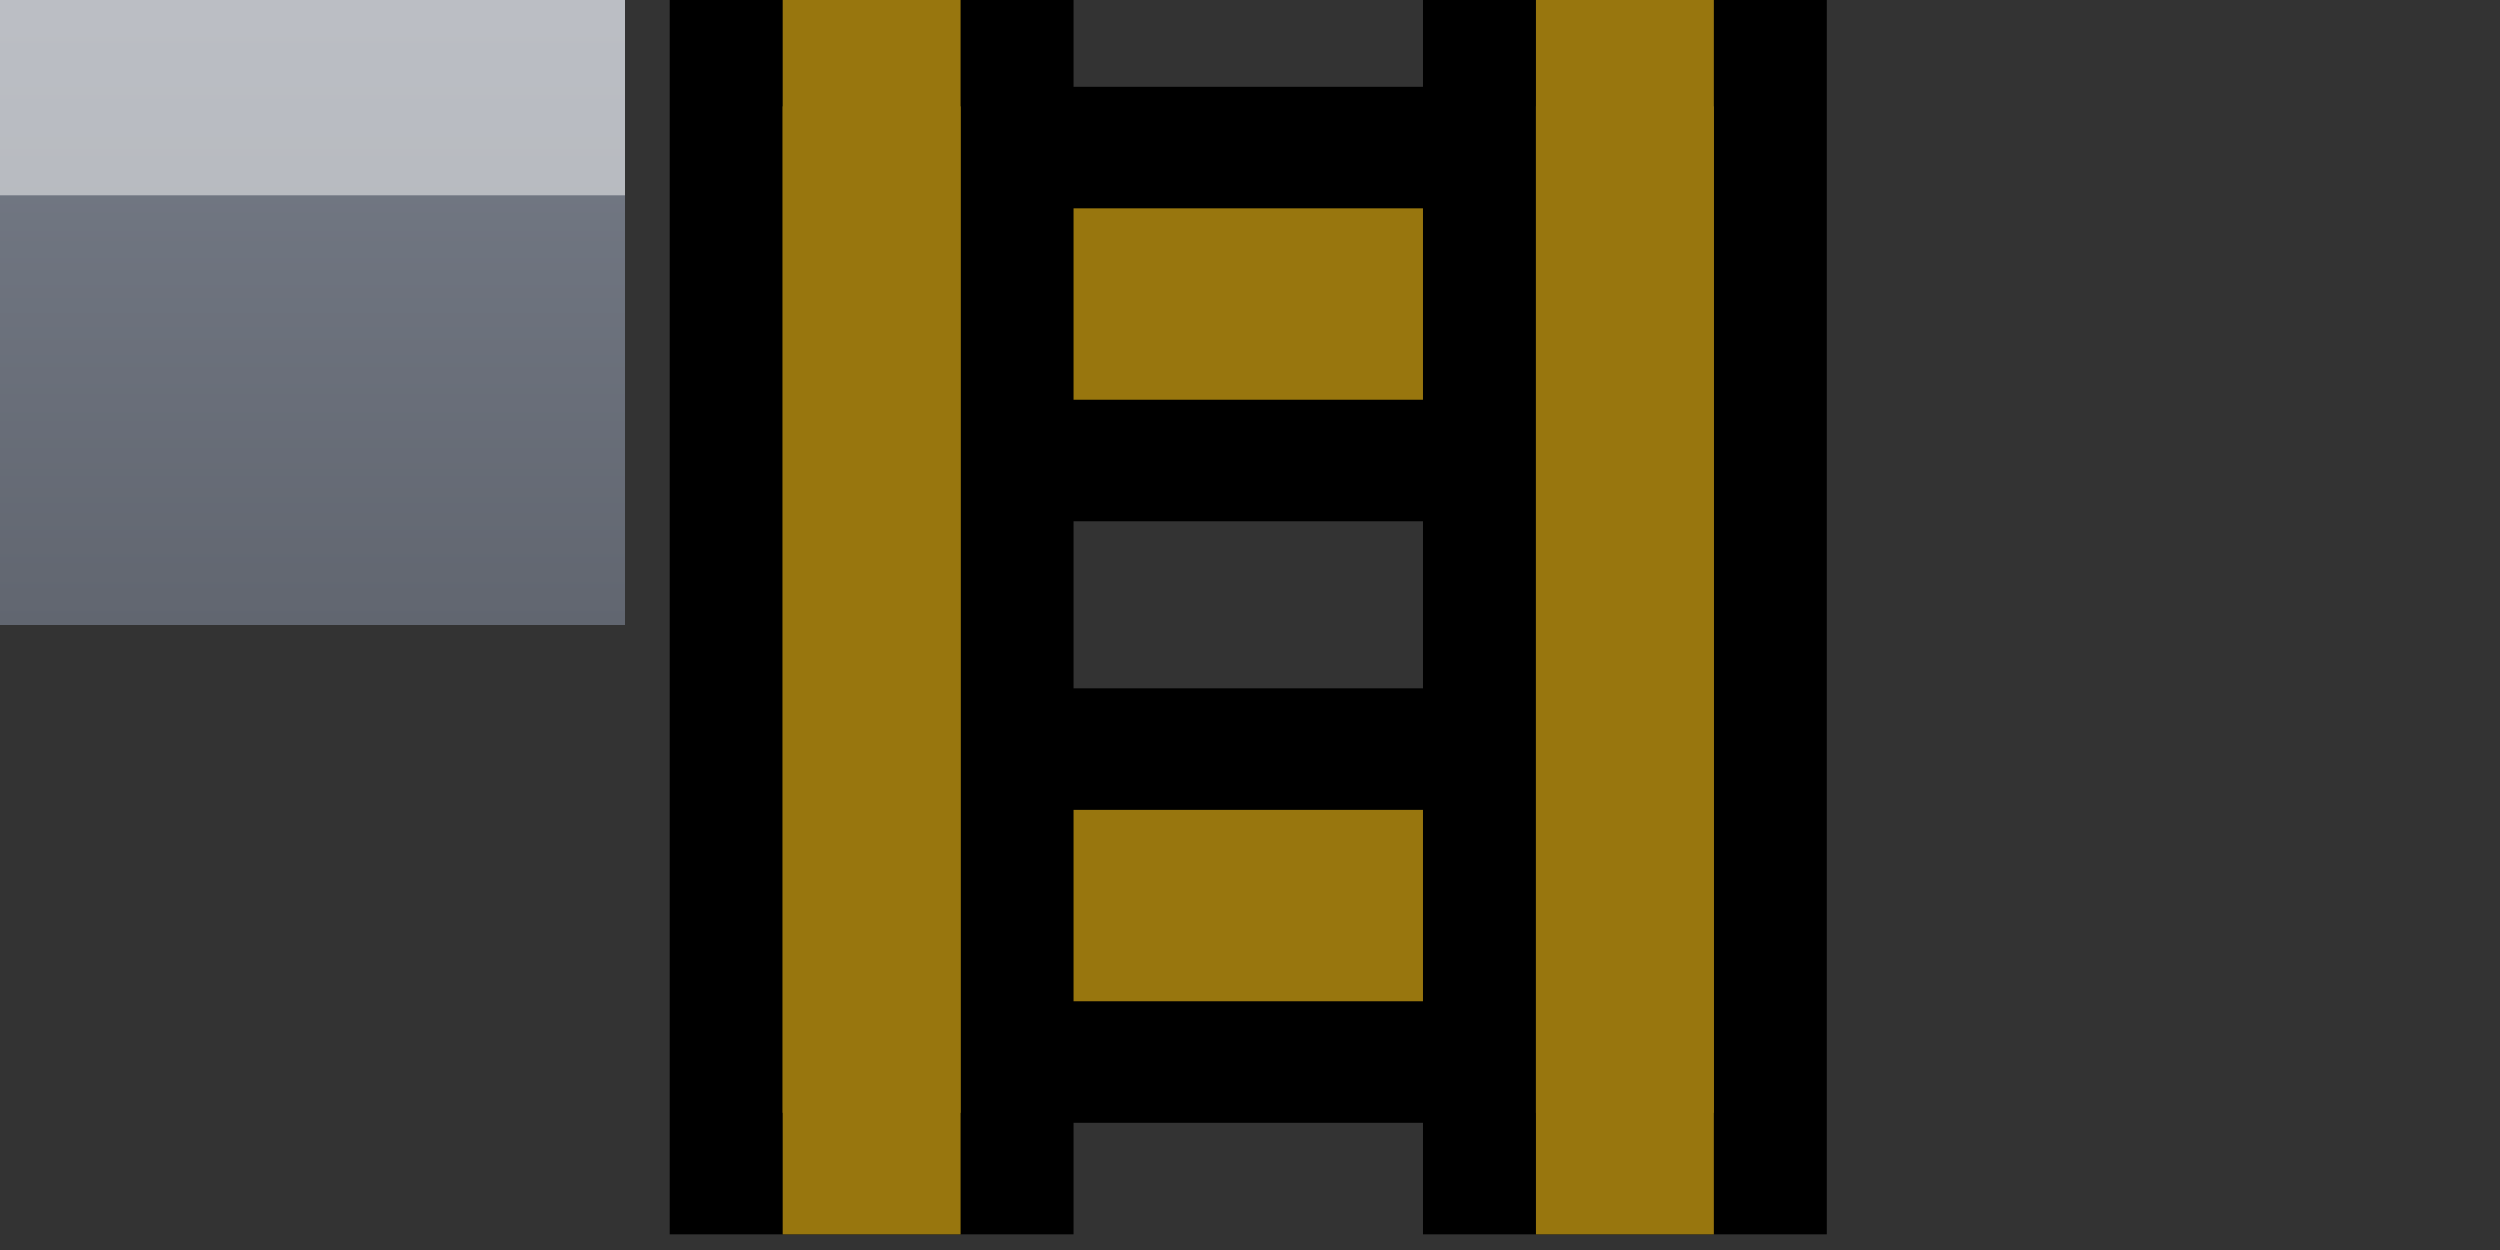 <?xml version="1.0" encoding="UTF-8" standalone="no"?>
<!-- Created with Inkscape (http://www.inkscape.org/) -->

<svg
   xmlns:dc="http://purl.org/dc/elements/1.1/"
   xmlns:cc="http://creativecommons.org/ns#"
   xmlns:rdf="http://www.w3.org/1999/02/22-rdf-syntax-ns#"
   xmlns:svg="http://www.w3.org/2000/svg"
   xmlns="http://www.w3.org/2000/svg"
   xmlns:xlink="http://www.w3.org/1999/xlink"
   xmlns:sodipodi="http://sodipodi.sourceforge.net/DTD/sodipodi-0.dtd"
   xmlns:inkscape="http://www.inkscape.org/namespaces/inkscape"
   width="64"
   height="32"
   id="svg2"
   version="1.1"
   inkscape:version="0.48.5 r10040"
   sodipodi:docname="spriteSheet.svg"
   inkscape:export-filename="../tiled/spriteSheet.png"
   inkscape:export-xdpi="90"
   inkscape:export-ydpi="90">
  <rect width="100%" height="100%" fill="#333333" stroke="none"/>
  <defs
     id="defs4">
    <linearGradient
       inkscape:collect="always"
       id="linearGradient3776">
      <stop
         style="stop-color:#777d89;stop-opacity:1"
         offset="0"
         id="stop3778" />
      <stop
         style="stop-color:#616670;stop-opacity:1"
         offset="1"
         id="stop3780" />
    </linearGradient>
    <linearGradient
       inkscape:collect="always"
       xlink:href="#linearGradient3776"
       id="linearGradient3782"
       x1="32"
       y1="0"
       x2="32"
       y2="32"
       gradientUnits="userSpaceOnUse"
       gradientTransform="matrix(0.5,0,0,0.5,0,1020.362)" />
  </defs>
  <sodipodi:namedview
     id="base"
     pagecolor="#ffffff"
     bordercolor="#666666"
     borderopacity="1.0"
     inkscape:pageopacity="0.0"
     inkscape:pageshadow="2"
     inkscape:zoom="5.6568542"
     inkscape:cx="36.346666"
     inkscape:cy="2.3183405"
     inkscape:document-units="px"
     inkscape:current-layer="layer1"
     showgrid="true"
     inkscape:window-width="1366"
     inkscape:window-height="720"
     inkscape:window-x="0"
     inkscape:window-y="0"
     inkscape:window-maximized="1"
     inkscape:snap-global="false">
    <inkscape:grid
       type="xygrid"
       id="grid2985"
       empspacing="5"
       visible="true"
       enabled="true"
       snapvisiblegridlinesonly="true"
       spacingx="16px"
       spacingy="16px" />
  </sodipodi:namedview>
  <g
     inkscape:label="Layer 1"
     inkscape:groupmode="layer"
     id="layer1"
     transform="translate(0,-1020.362)">
    <rect
       style="fill:url(#linearGradient3782);fill-opacity:1;fill-rule:nonzero;stroke:none"
       id="rect3006"
       width="16"
       height="16"
       x="0"
       y="1020.362" />
    <rect
       style="opacity:0.5;fill:#ffffff;fill-opacity:1;fill-rule:nonzero;stroke:none"
       id="rect3787"
       width="16"
       height="5"
       x="0"
       y="1020.362" />
    <g
       id="g3834"
       transform="matrix(0.909,0,0,0.978,-11.622,22.405)">
      <rect
         transform="matrix(0,1,-1,0,0,0)"
         y="-60.758"
         x="1024.268"
         height="24.575"
         width="8.192"
         id="rect3836"
         style="fill:#98760e;fill-opacity:1;fill-rule:nonzero;stroke:#000000;stroke-width:3.181;stroke-miterlimit:4;stroke-opacity:1;stroke-dasharray:none" />
      <rect
         style="fill:#98760e;fill-opacity:1;fill-rule:nonzero;stroke:#000000;stroke-width:3.181;stroke-miterlimit:4;stroke-opacity:1;stroke-dasharray:none"
         id="rect3838"
         width="8.192"
         height="24.575"
         x="1040.014"
         y="-60.758"
         transform="matrix(0,1,-1,0,0,0)" />
      <rect
         style="fill:#98760e;fill-opacity:1;fill-rule:nonzero;stroke:#000000;stroke-width:3.181;stroke-miterlimit:4;stroke-opacity:1;stroke-dasharray:none"
         id="rect3840"
         width="8.192"
         height="29.525"
         x="33.237"
         y="1021.6" />
      <rect
         style="fill:#98760e;fill-opacity:1;fill-rule:nonzero;stroke:#000000;stroke-width:0;stroke-miterlimit:4;stroke-opacity:1;stroke-dasharray:none"
         id="rect3842"
         width="5.01"
         height="32.707"
         x="34.828"
         y="1020.009" />
      <rect
         y="1021.6"
         x="54.451"
         height="29.525"
         width="8.192"
         id="rect3844"
         style="fill:#98760e;fill-opacity:1;fill-rule:nonzero;stroke:#000000;stroke-width:3.181;stroke-miterlimit:4;stroke-opacity:1;stroke-dasharray:none" />
      <rect
         y="1020.009"
         x="56.042"
         height="32.707"
         width="5.01"
         id="rect3846"
         style="fill:#98760e;fill-opacity:1;fill-rule:nonzero;stroke:#000000;stroke-width:0;stroke-miterlimit:4;stroke-opacity:1;stroke-dasharray:none" />
    </g>
  </g>
</svg>
